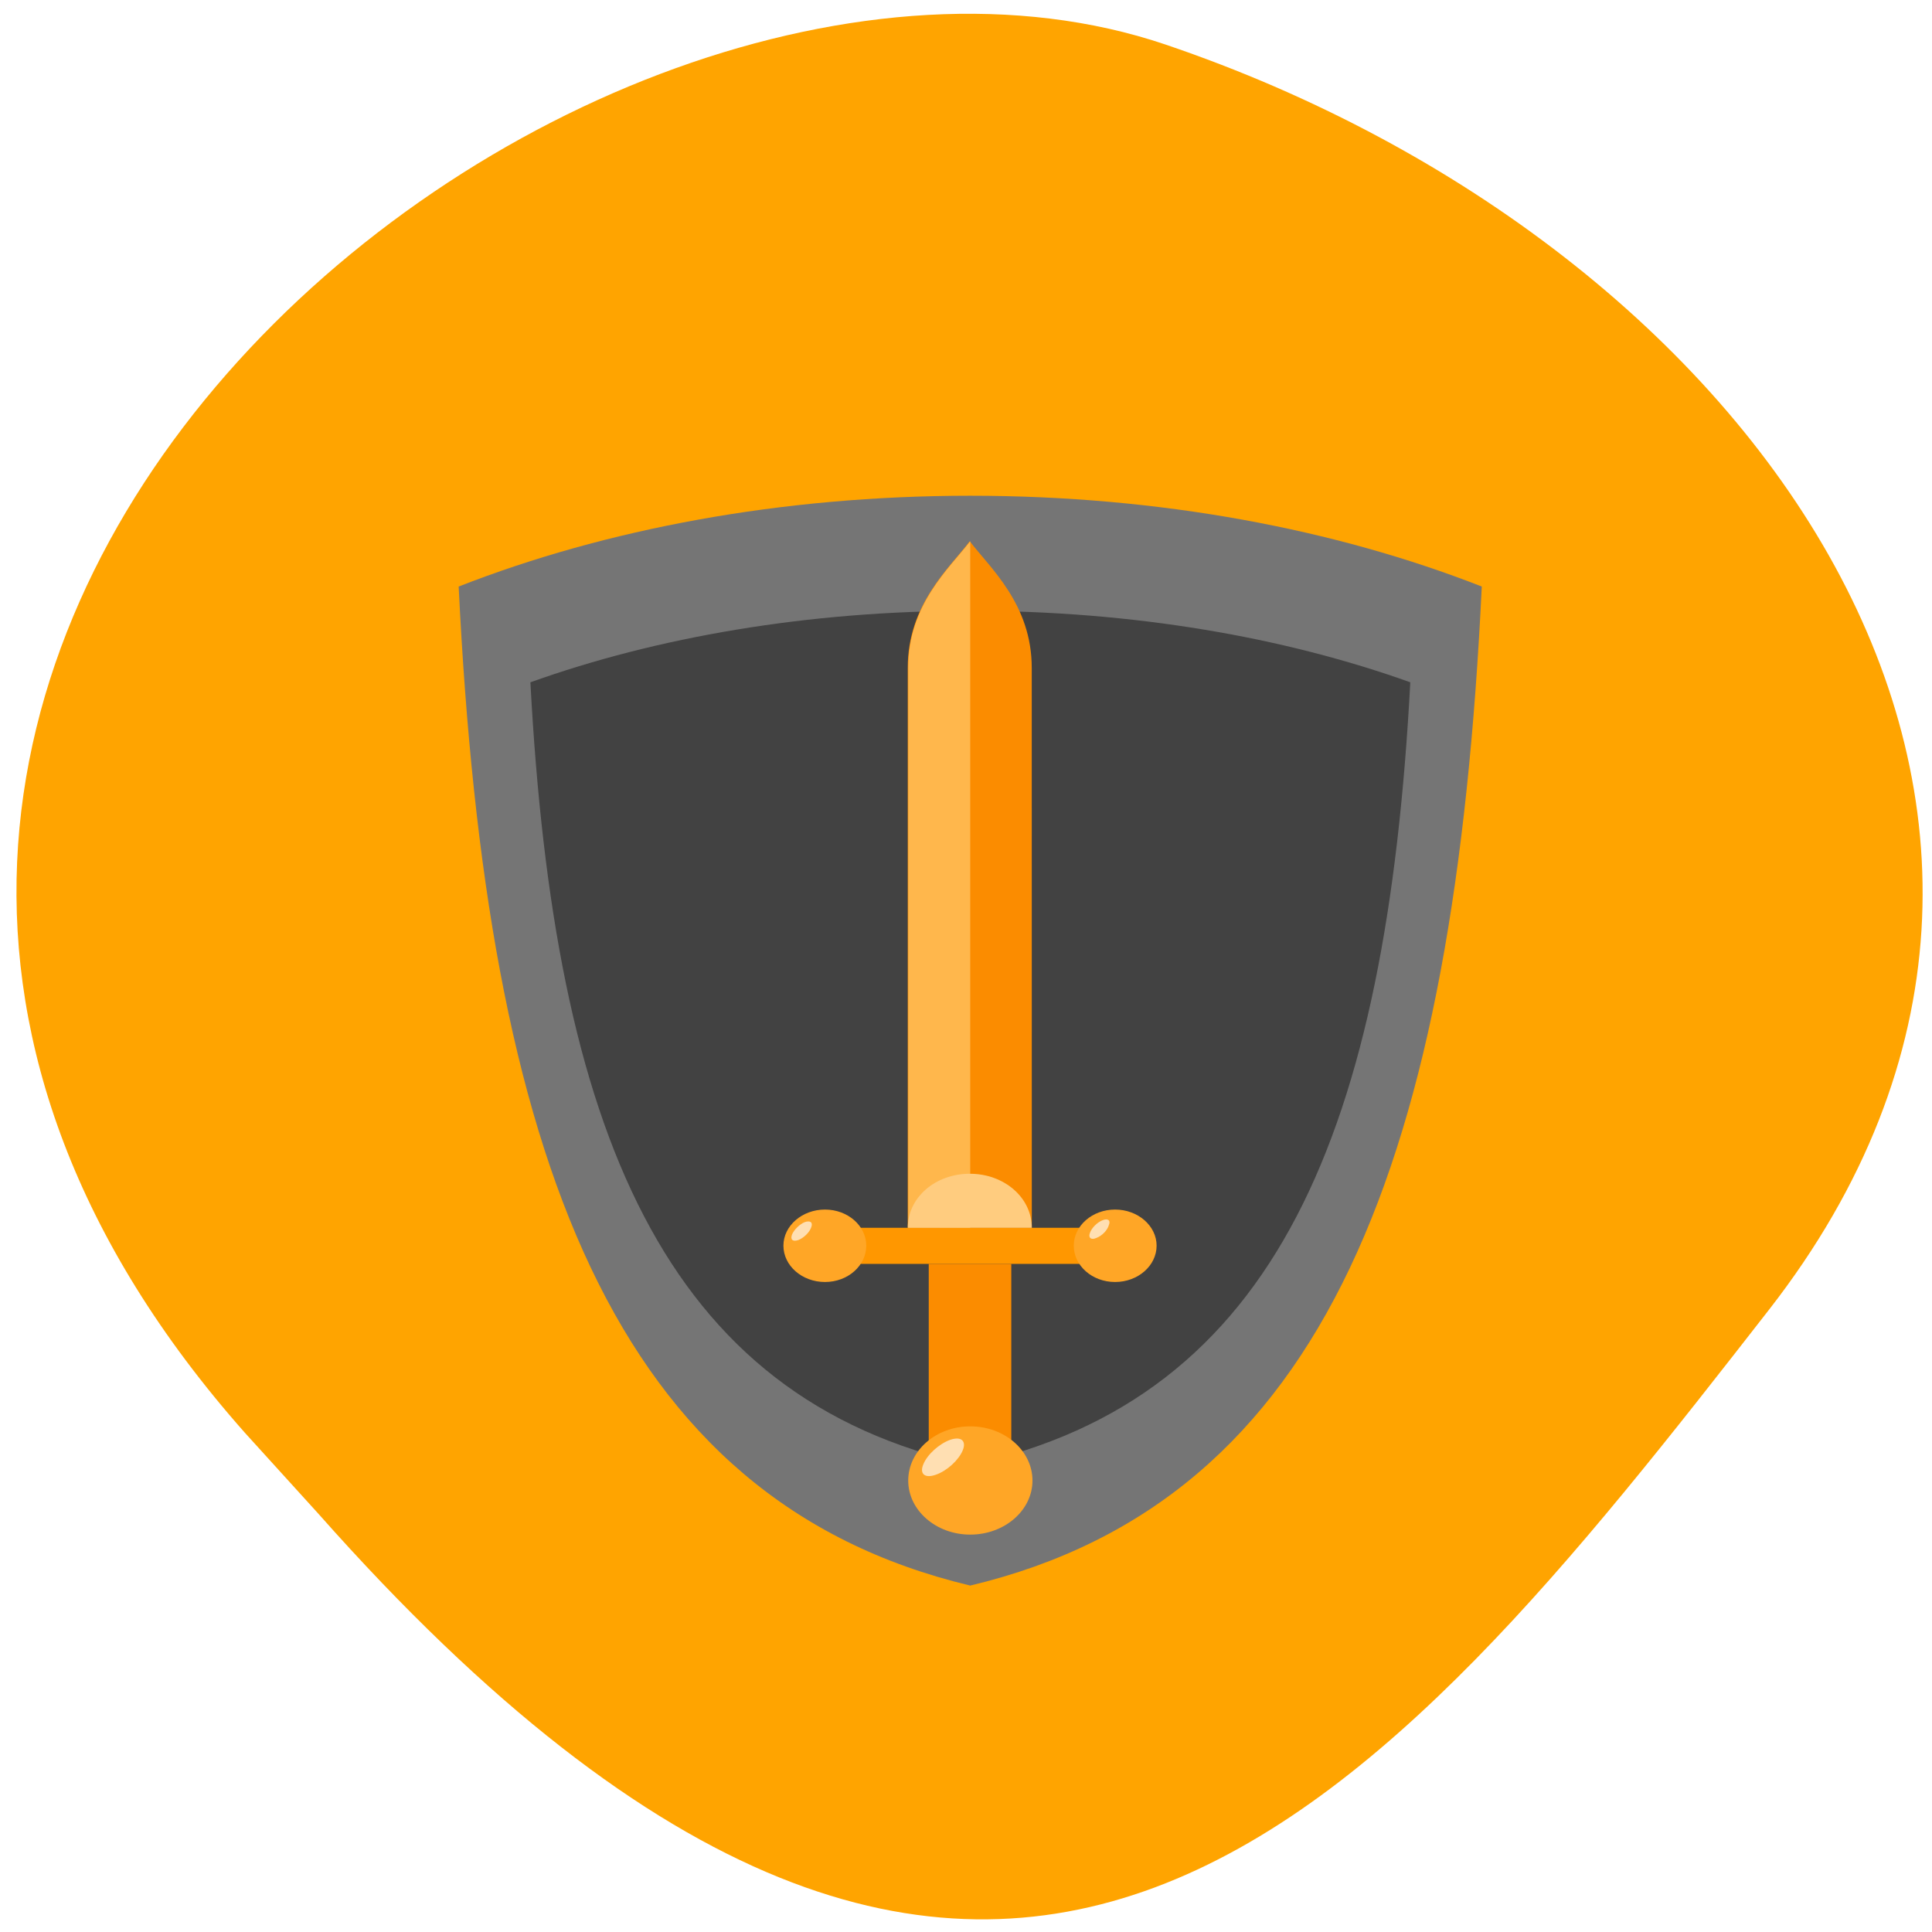 <svg xmlns="http://www.w3.org/2000/svg" viewBox="0 0 32 32"><path d="m 4.055 23.73 c -11.316 -12.785 5.434 -26.316 15.25 -22.992 c 9.816 3.328 16.406 12.719 10 20.949 c -6.41 8.23 -12.711 16.17 -24.03 3.387" fill="#ffa400"/><path d="m 16.07 8.211 c -3.141 0 -6.05 0.555 -8.473 1.504 c 0.461 9.441 2.551 15.13 8.473 16.547 c 5.926 -1.414 8.02 -7.105 8.473 -16.547 c -2.422 -0.949 -5.328 -1.504 -8.473 -1.504" fill="#757575"/><path d="m 16.07 10.117 c -2.699 0 -5.203 0.438 -7.285 1.184 c 0.395 7.398 2.191 11.855 7.285 12.965 c 5.094 -1.105 6.895 -5.566 7.289 -12.965 c -2.082 -0.746 -4.586 -1.184 -7.289 -1.184" fill="#424242"/><path d="m 17.09 20.336 h -2.055 v -9.273 c 0 -1.051 0.684 -1.648 1.027 -2.098 c 0.344 0.449 1.027 1.047 1.027 2.098" fill="#fb8c00"/><path d="m 18.13 20.934 h -4.117 v -0.598 h 4.117" fill="#ff9700"/><g fill="#ffa626"><path d="m 18.469 21.234 c -0.379 0 -0.684 -0.27 -0.684 -0.602 c 0 -0.328 0.305 -0.598 0.684 -0.598 c 0.379 0 0.688 0.27 0.688 0.598 c 0 0.332 -0.309 0.602 -0.688 0.602"/><path d="m 13.664 21.234 c -0.379 0 -0.688 -0.27 -0.688 -0.602 c 0 -0.328 0.309 -0.598 0.688 -0.598 c 0.379 0 0.684 0.27 0.684 0.598 c 0 0.332 -0.305 0.602 -0.684 0.602"/></g><path d="m 16.75 23.926 h -1.367 v -2.992 h 1.367" fill="#fb8c00"/><path d="m 16.07 25.418 c -0.566 0 -1.027 -0.402 -1.027 -0.895 c 0 -0.496 0.461 -0.898 1.027 -0.898 c 0.57 0 1.031 0.402 1.031 0.898 c 0 0.492 -0.461 0.895 -1.031 0.895" fill="#ffa626"/><path d="m 16.07 20.336 v -11.371 c -0.344 0.449 -1.027 1.047 -1.027 2.098 v 9.27" fill="#ffb74c"/><path d="m 17.09 20.336 c 0 -0.5 -0.457 -0.895 -1.027 -0.895 c -0.574 0 -1.027 0.395 -1.027 0.895" fill="#ffcc7f"/><g fill="#ffdfb2"><path d="m 15.5 24.426 c -0.184 0.066 -0.273 -0.016 -0.207 -0.172 c 0.066 -0.164 0.262 -0.34 0.445 -0.406 c 0.184 -0.063 0.273 0.02 0.207 0.176 c -0.066 0.16 -0.262 0.34 -0.445 0.402"/><path d="m 13.223 20.539 c -0.09 0.031 -0.137 -0.004 -0.105 -0.09 c 0.031 -0.078 0.125 -0.172 0.211 -0.207 c 0.094 -0.031 0.137 0.004 0.109 0.082 c -0.027 0.086 -0.125 0.18 -0.215 0.215"/><path d="m 18.16 20.504 c -0.086 0.039 -0.137 0 -0.109 -0.078 c 0.027 -0.086 0.121 -0.18 0.211 -0.215 c 0.086 -0.035 0.137 0 0.105 0.078 c -0.023 0.086 -0.113 0.18 -0.207 0.215"/></g></svg>